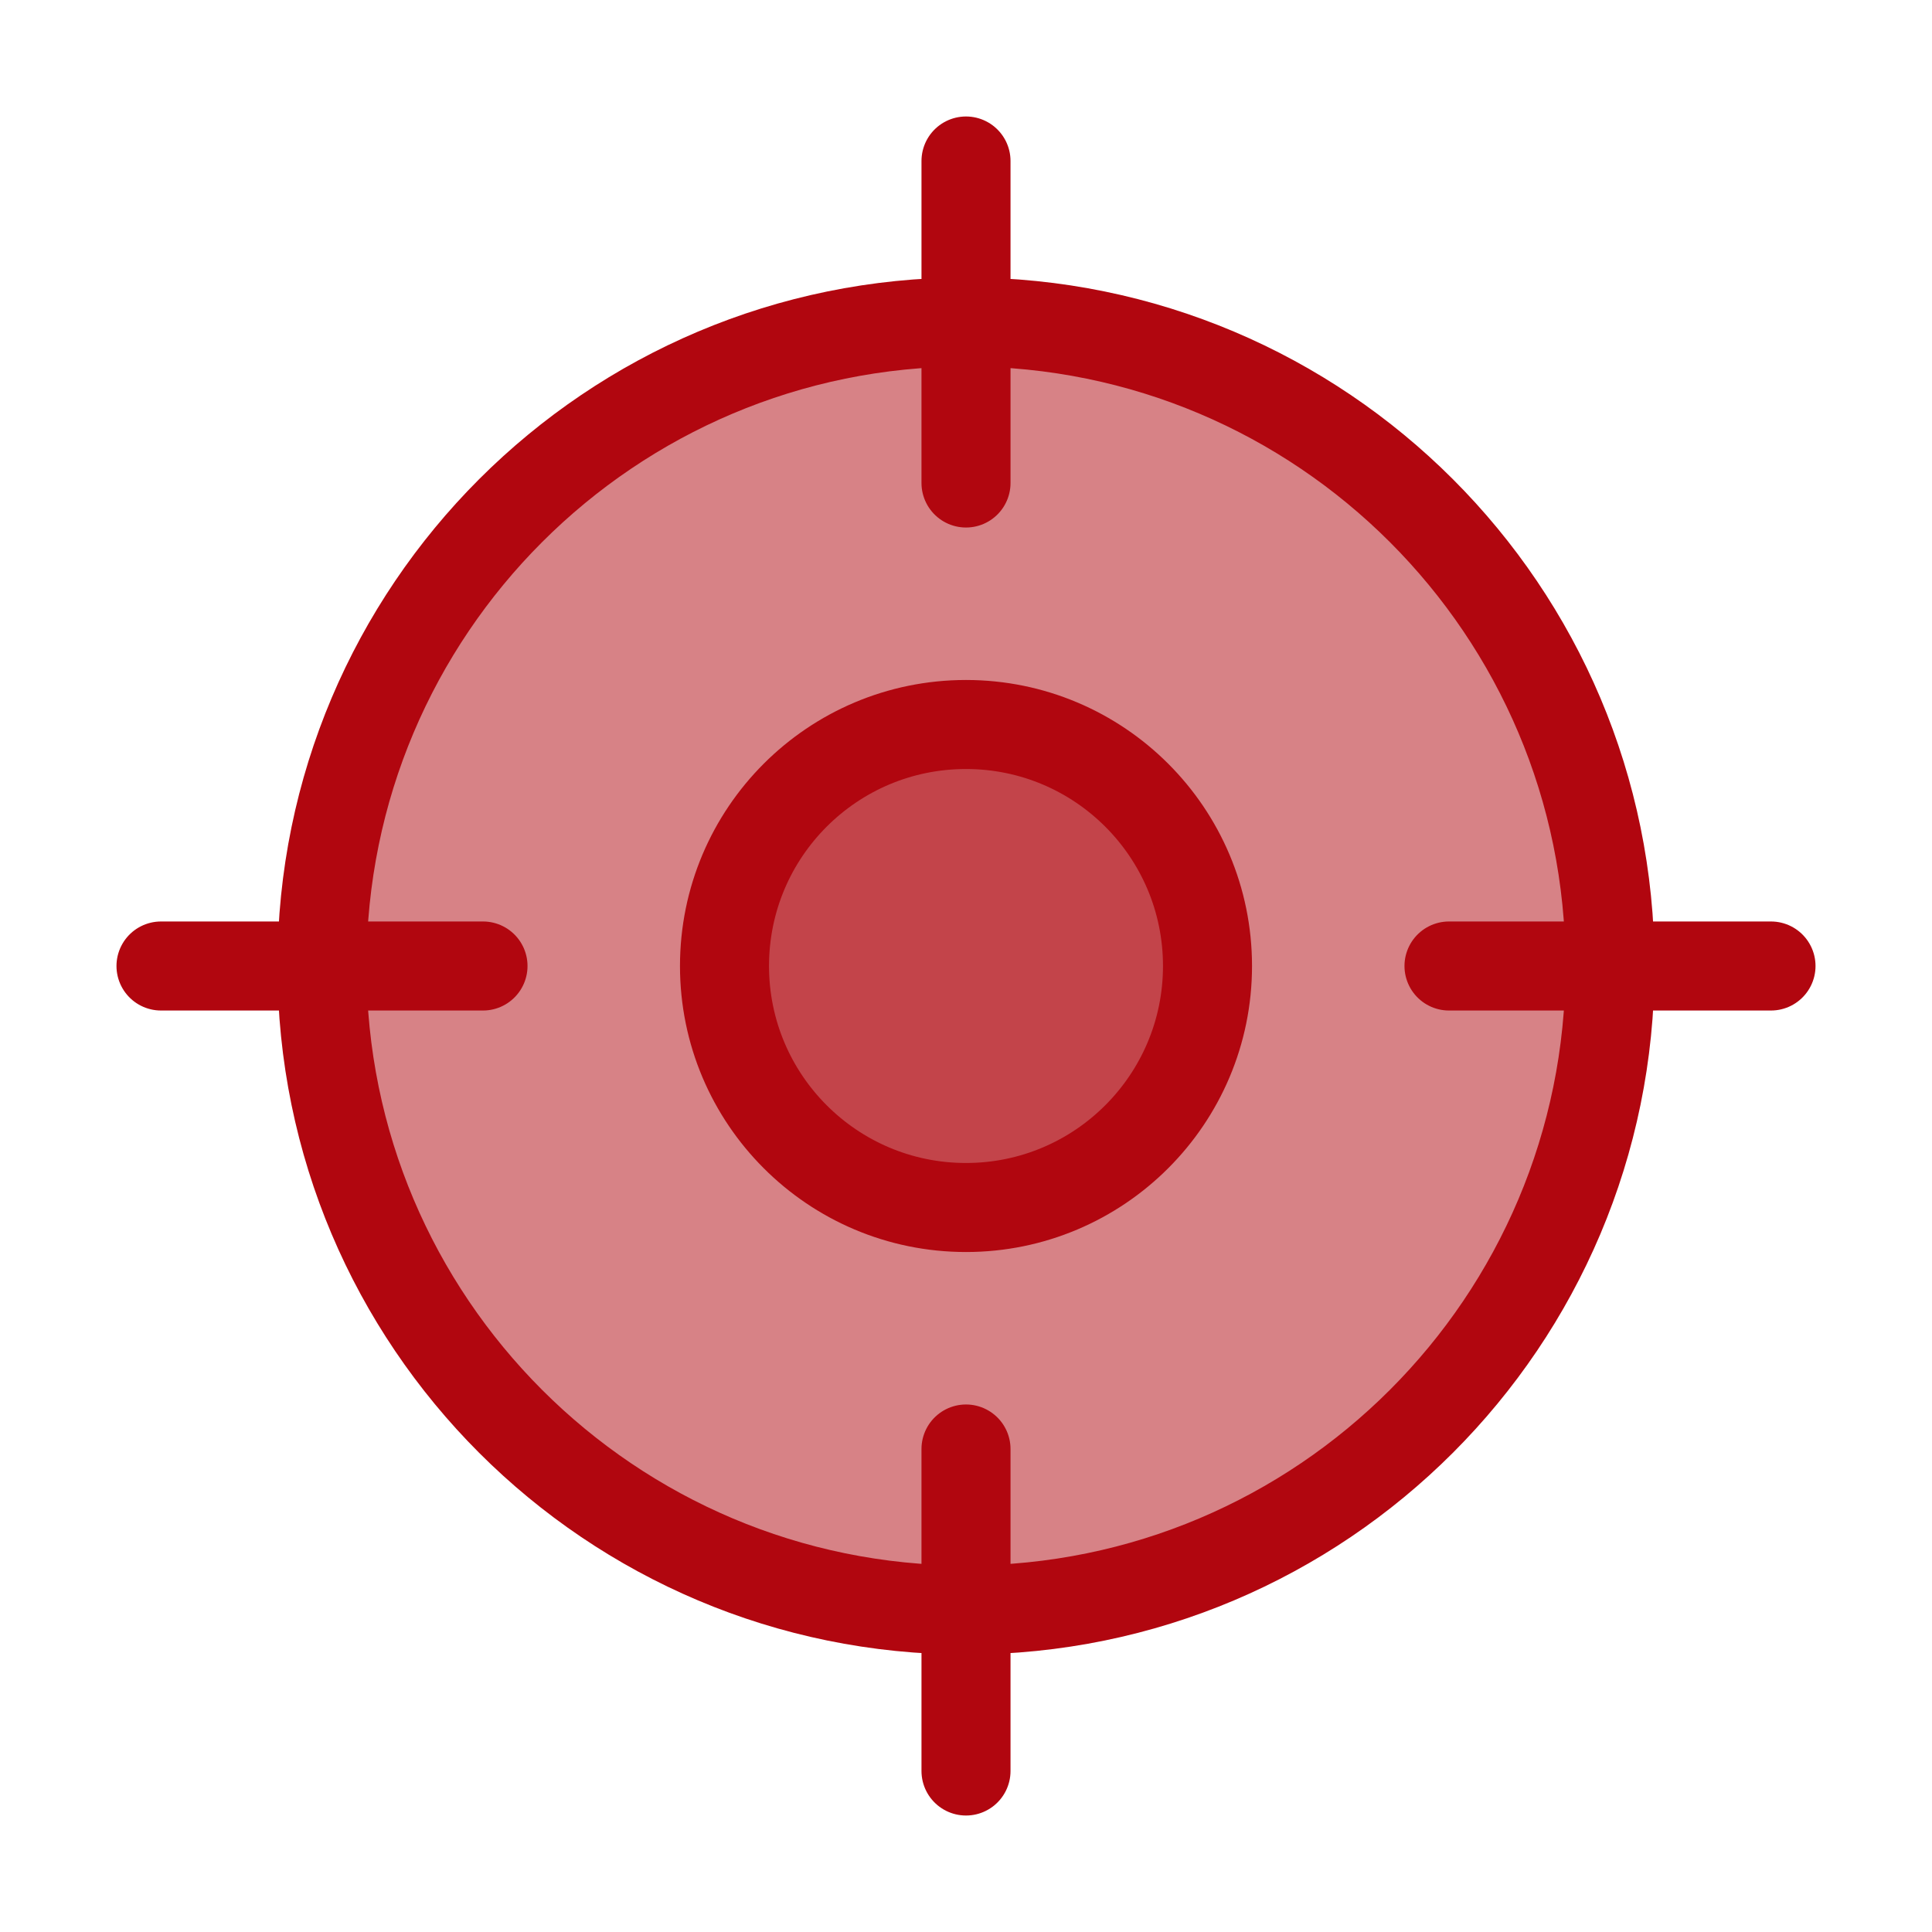 <svg width="12" height="12" viewBox="0 0 12 12" fill="none" xmlns="http://www.w3.org/2000/svg">
<g clip-path="url(#clip0_1_7377)">
<path d="M6 10C8.209 10 10 8.209 10 6C10 3.791 8.209 2 6 2C3.791 2 2 3.791 2 6C2 8.209 3.791 10 6 10Z" fill="#B1060F" fill-opacity="0.5"/>
<path d="M6 7.5C6.828 7.5 7.5 6.828 7.5 6C7.5 5.171 6.828 4.5 6 4.5C5.171 4.5 4.5 5.171 4.5 6C4.5 6.828 5.171 7.5 6 7.5Z" fill="#B1060F" fill-opacity="0.5"/>
<path d="M11 6H9M3 6H1M6 3V1M6 11V9M10 6C10 8.209 8.209 10 6 10C3.791 10 2 8.209 2 6C2 3.791 3.791 2 6 2C8.209 2 10 3.791 10 6ZM7.5 6C7.5 6.828 6.828 7.5 6 7.5C5.171 7.5 4.5 6.828 4.5 6C4.5 5.171 5.171 4.5 6 4.5C6.828 4.5 7.5 5.171 7.5 6Z" stroke="#B1060F" stroke-width="0.553" stroke-linecap="round" stroke-linejoin="round"/>
</g>
<defs>
<clipPath id="clip0_1_7377">
<rect width="11.057" height="11.057" fill="white" transform="scale(1.085)"/>
</clipPath>
</defs>
</svg>
